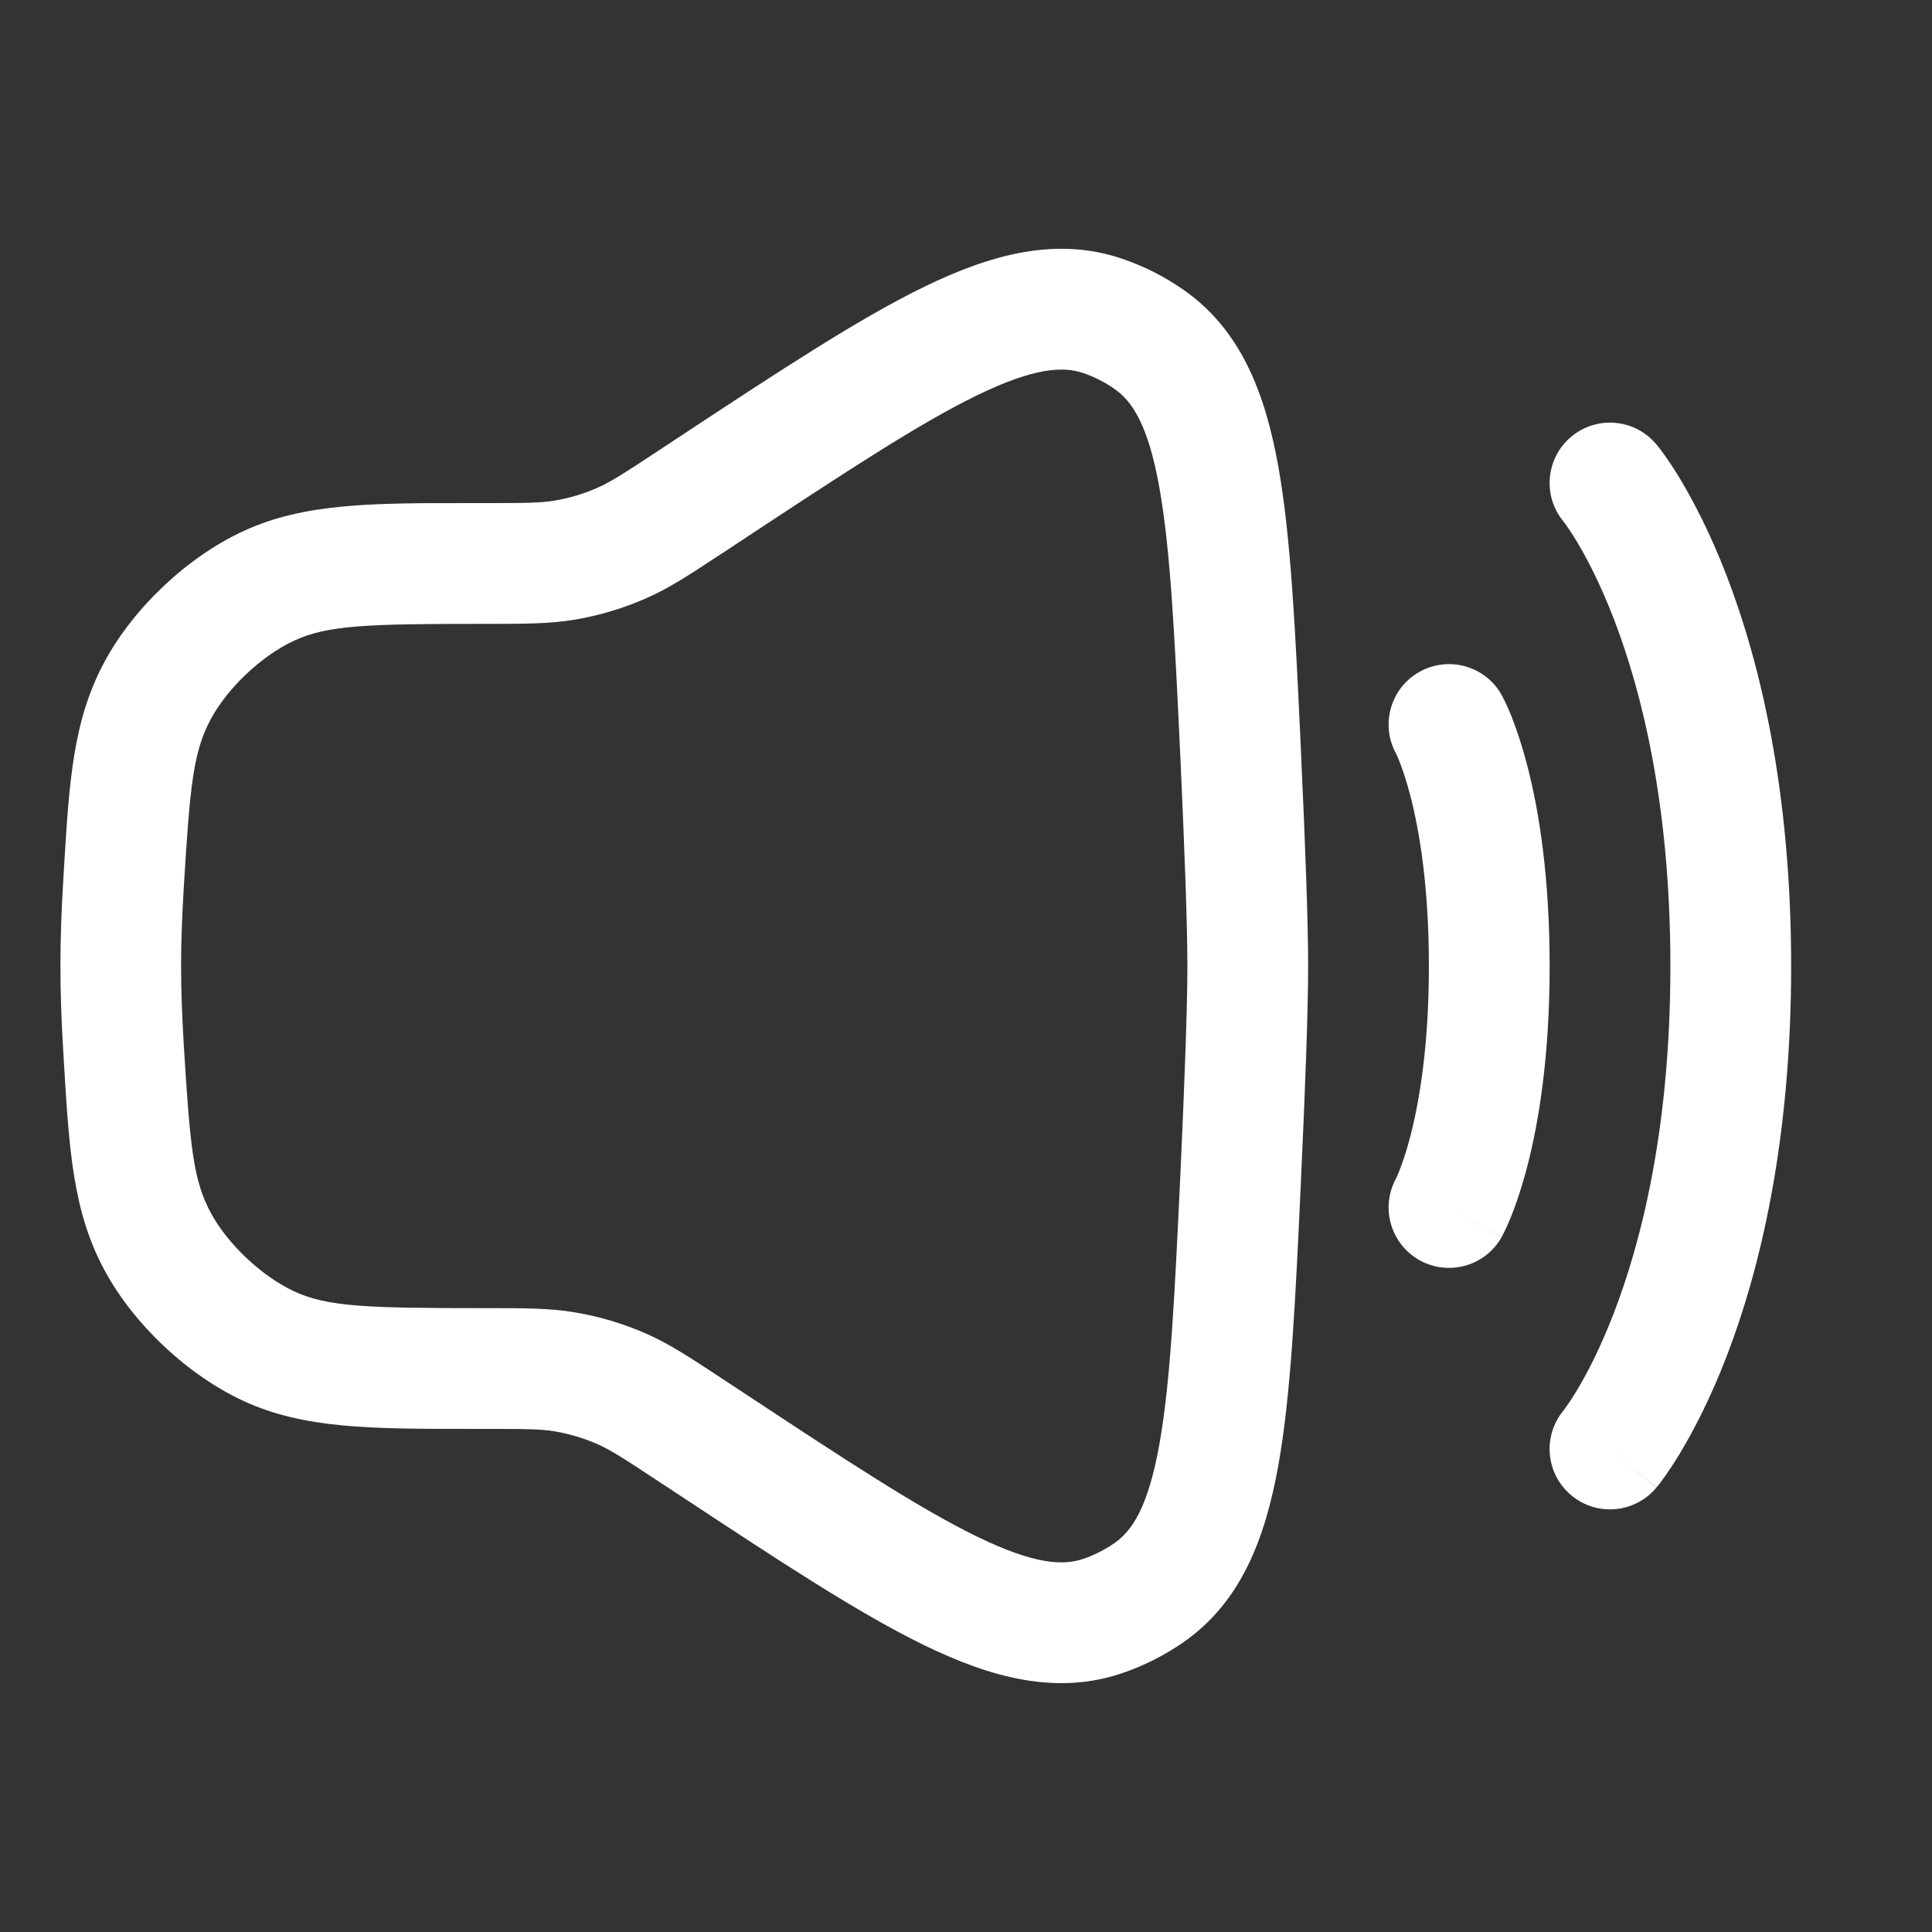 <svg width="22" height="22" viewBox="0 0 22 22" fill="none" xmlns="http://www.w3.org/2000/svg">
<rect x="0" y="0" width="22" height="22" fill="#333333" stroke="none"/>
<path fill-rule="evenodd" clip-rule="evenodd" d="M11.129 4.5C10.474 4.818 9.644 5.364 8.462 6.143L8.261 6.276C8.246 6.286 8.231 6.296 8.216 6.305C7.867 6.535 7.626 6.695 7.362 6.811C7.101 6.926 6.827 7.009 6.546 7.056C6.261 7.104 5.972 7.104 5.554 7.104C5.536 7.104 5.518 7.104 5.5 7.104C4.177 7.104 3.73 7.119 3.35 7.295C2.983 7.464 2.592 7.832 2.401 8.188C2.2 8.56 2.164 8.94 2.093 10.099C2.074 10.417 2.062 10.722 2.062 11C2.062 11.278 2.074 11.583 2.093 11.901C2.164 13.059 2.2 13.44 2.401 13.812C2.592 14.167 2.983 14.535 3.35 14.705C3.73 14.881 4.177 14.896 5.5 14.896C5.518 14.896 5.536 14.896 5.554 14.896C5.972 14.896 6.261 14.896 6.546 14.944C6.827 14.991 7.101 15.073 7.362 15.188C7.626 15.305 7.867 15.464 8.216 15.694C8.231 15.704 8.246 15.714 8.261 15.724L8.462 15.856C9.644 16.636 10.474 17.181 11.129 17.499C11.781 17.816 12.108 17.829 12.336 17.751C12.462 17.708 12.585 17.645 12.694 17.569C12.893 17.429 13.074 17.159 13.201 16.452C13.329 15.742 13.376 14.759 13.442 13.356C13.489 12.33 13.521 11.469 13.521 11C13.521 10.531 13.489 9.67 13.442 8.643C13.376 7.24 13.329 6.258 13.201 5.547C13.074 4.84 12.893 4.57 12.694 4.431C12.585 4.354 12.462 4.291 12.336 4.248C12.108 4.171 11.781 4.183 11.129 4.5ZM10.528 3.264C11.285 2.896 12.03 2.691 12.78 2.947C13.03 3.032 13.27 3.154 13.485 3.306C14.132 3.761 14.406 4.479 14.555 5.304C14.701 6.114 14.751 7.189 14.813 8.527L14.815 8.58C14.863 9.602 14.896 10.494 14.896 11C14.896 11.506 14.863 12.398 14.815 13.42L14.813 13.473C14.751 14.811 14.701 15.885 14.555 16.696C14.406 17.52 14.132 18.239 13.485 18.694C13.27 18.845 13.03 18.967 12.78 19.052C12.03 19.308 11.285 19.104 10.528 18.736C9.782 18.374 8.877 17.777 7.749 17.033L7.504 16.872C7.094 16.601 6.952 16.511 6.806 16.446C6.65 16.377 6.486 16.328 6.317 16.299C6.16 16.273 5.992 16.271 5.5 16.271C5.45 16.271 5.401 16.271 5.352 16.271C4.237 16.271 3.462 16.272 2.773 15.953C2.136 15.658 1.523 15.082 1.19 14.464C0.83 13.796 0.788 13.097 0.728 12.104C0.726 12.065 0.723 12.025 0.721 11.984C0.7 11.647 0.688 11.313 0.688 11C0.688 10.687 0.7 10.353 0.721 10.015C0.723 9.975 0.726 9.935 0.728 9.896C0.788 8.902 0.83 8.204 1.19 7.536C1.523 6.918 2.136 6.341 2.773 6.047C3.462 5.728 4.237 5.728 5.352 5.729C5.401 5.729 5.45 5.729 5.5 5.729C5.992 5.729 6.16 5.727 6.317 5.7C6.486 5.672 6.65 5.622 6.806 5.553C6.952 5.489 7.094 5.398 7.504 5.128L7.749 4.966C8.877 4.223 9.782 3.626 10.528 3.264ZM17.893 4.972C18.185 4.729 18.618 4.768 18.861 5.06L18.333 5.5C18.861 5.06 18.861 5.06 18.861 5.06L18.863 5.061L18.864 5.063L18.866 5.066L18.873 5.074C18.878 5.081 18.885 5.089 18.893 5.099C18.908 5.119 18.928 5.145 18.952 5.179C19 5.246 19.064 5.341 19.138 5.464C19.286 5.712 19.476 6.074 19.663 6.559C20.037 7.532 20.396 8.991 20.396 11C20.396 13.009 20.037 14.468 19.663 15.441C19.476 15.926 19.286 16.288 19.138 16.536C19.064 16.659 19 16.754 18.952 16.821C18.928 16.855 18.908 16.881 18.893 16.901C18.888 16.907 18.884 16.912 18.88 16.917C18.878 16.92 18.875 16.923 18.873 16.926L18.866 16.934L18.864 16.937L18.863 16.939C18.863 16.939 18.861 16.94 18.333 16.5L18.861 16.94C18.618 17.232 18.185 17.271 17.893 17.028C17.603 16.786 17.562 16.356 17.802 16.064M17.802 16.064C17.802 16.064 17.803 16.062 17.805 16.06C17.81 16.054 17.819 16.041 17.833 16.022C17.86 15.984 17.904 15.919 17.959 15.828C18.068 15.646 18.222 15.355 18.379 14.947C18.692 14.132 19.021 12.841 19.021 11C19.021 9.159 18.692 7.868 18.379 7.053C18.222 6.645 18.068 6.354 17.959 6.172C17.904 6.08 17.86 6.016 17.833 5.978C17.819 5.959 17.81 5.946 17.805 5.94C17.803 5.938 17.802 5.936 17.802 5.936L17.805 5.94L17.803 5.938L17.802 5.936C17.562 5.644 17.603 5.214 17.893 4.972M16.166 7.649C16.498 7.465 16.917 7.584 17.101 7.916L16.525 8.236C17.101 7.916 17.101 7.916 17.101 7.916L17.102 7.917L17.102 7.919L17.104 7.921L17.107 7.928L17.116 7.945C17.123 7.958 17.131 7.974 17.14 7.994C17.159 8.033 17.183 8.086 17.21 8.154C17.264 8.289 17.33 8.48 17.395 8.732C17.525 9.237 17.646 9.982 17.646 11C17.646 12.018 17.525 12.763 17.395 13.268C17.33 13.52 17.264 13.711 17.21 13.846C17.183 13.914 17.159 13.967 17.14 14.006C17.131 14.026 17.123 14.042 17.116 14.055L17.107 14.072L17.104 14.079L17.102 14.081L17.102 14.083C17.102 14.083 17.101 14.084 16.525 13.764L17.101 14.084C16.917 14.416 16.498 14.535 16.166 14.351C15.837 14.168 15.717 13.755 15.894 13.425L15.899 13.415C15.905 13.402 15.917 13.376 15.933 13.336C15.965 13.256 16.013 13.121 16.063 12.926C16.163 12.537 16.271 11.907 16.271 11C16.271 10.093 16.163 9.463 16.063 9.074C16.013 8.879 15.965 8.744 15.933 8.664C15.917 8.624 15.905 8.598 15.899 8.585L15.894 8.575C15.717 8.245 15.837 7.832 16.166 7.649Z" fill="white"/>
</svg>
